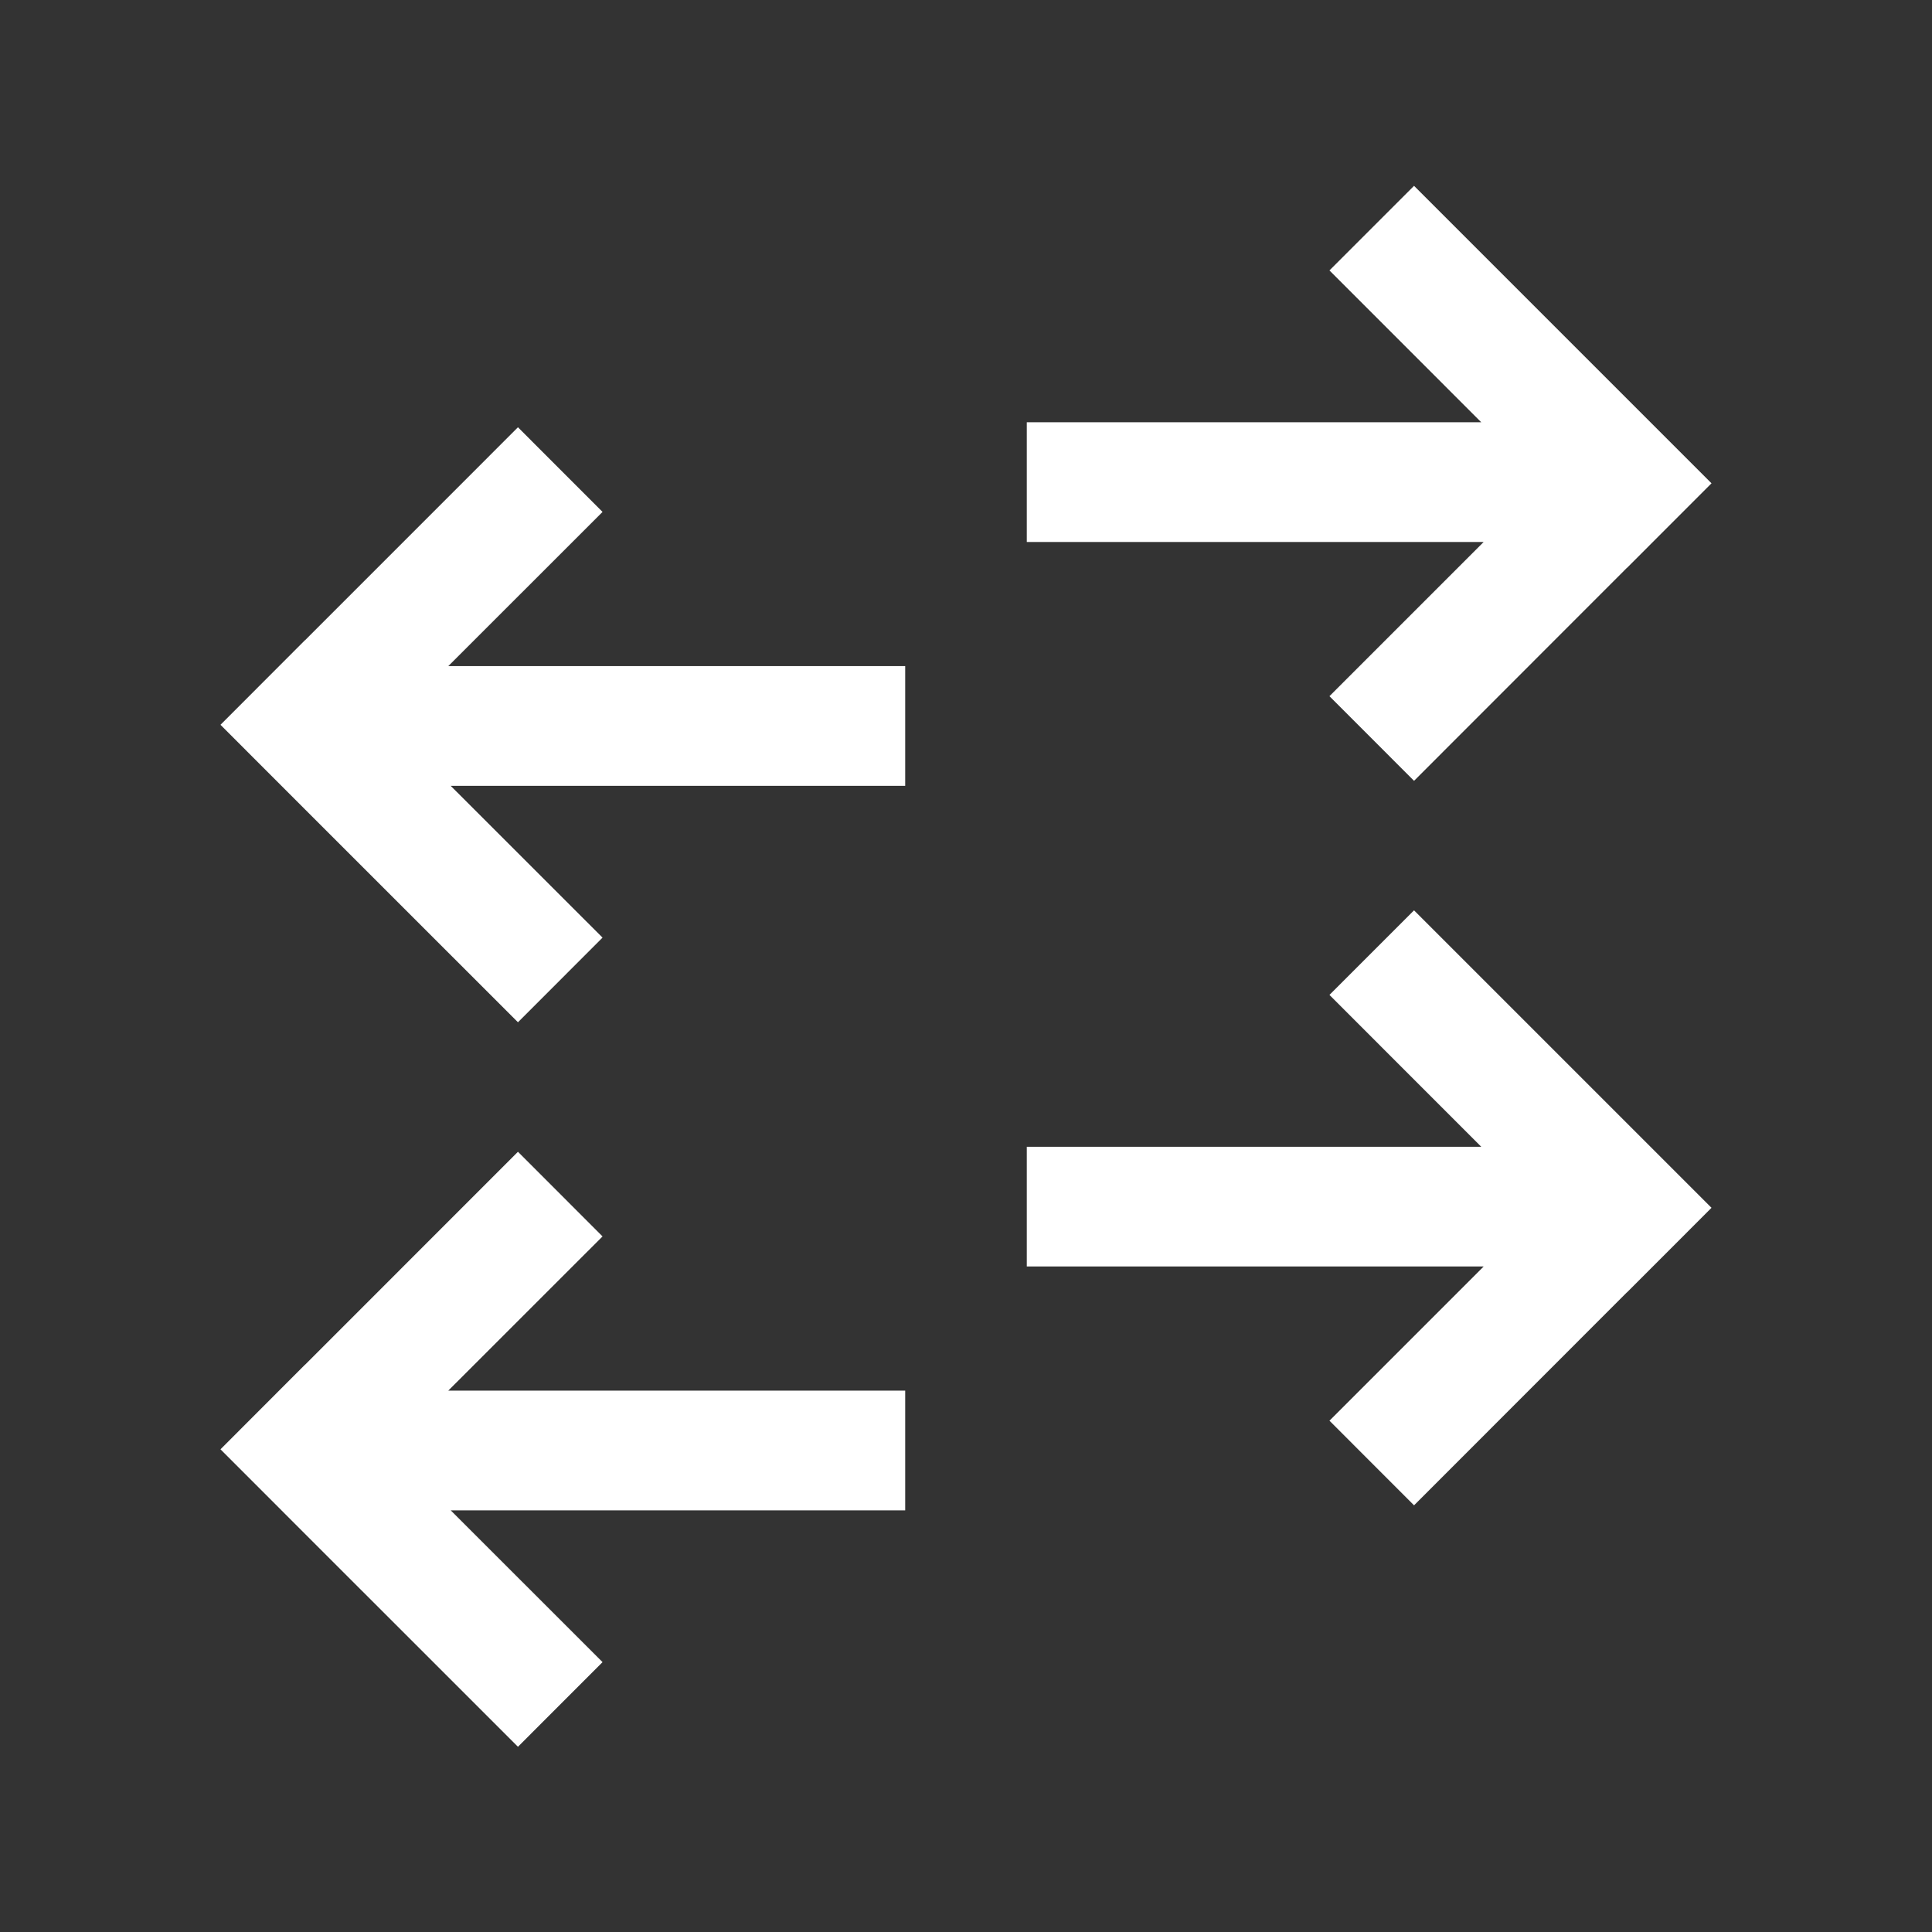 <?xml version="1.0" encoding="utf-8"?>
<!-- Generator: Adobe Illustrator 15.1.0, SVG Export Plug-In . SVG Version: 6.00 Build 0)  -->
<!DOCTYPE svg PUBLIC "-//W3C//DTD SVG 1.1//EN" "http://www.w3.org/Graphics/SVG/1.1/DTD/svg11.dtd">
<svg version="1.1" id="linked_switch" xmlns="http://www.w3.org/2000/svg" xmlns:xlink="http://www.w3.org/1999/xlink" x="0px" y="0px"
	 viewBox="0 0 32 32" enable-background="new 0 0 32 32" xml:space="preserve">
<rect x="0" y="0" width="32" height="32" fill="#333333" stroke="none"/>
<polygon fill="#FFFFFF" points="17.007,6.994 17.007,8.977 24.574,8.977 22.02,11.531 23.421,12.933 26.946,9.406 26.947,9.407 
	28.348,8.005 26.947,6.604 26.947,6.604 23.421,3.078 22.02,4.479 24.534,6.994 "/>
<polygon fill="#FFFFFF" points="17.007,18.994 17.007,20.977 24.574,20.977 22.02,23.531 23.421,24.933 26.946,21.406 
	26.947,21.407 28.348,20.005 26.947,18.604 23.421,15.078 22.02,16.479 24.534,18.994 "/>
<polygon fill="#FFFFFF" points="14.993,25.016 14.993,23.033 7.425,23.033 9.98,20.479 8.579,19.077 5.053,22.604 5.052,22.603 
	3.652,24.005 5.052,25.406 5.052,25.406 8.579,28.932 9.98,27.53 7.465,25.016 "/>
<polygon fill="#FFFFFF" points="14.993,13.016 14.993,11.033 7.425,11.033 9.98,8.479 8.579,7.077 5.053,10.604 5.052,10.603 
	3.652,12.005 5.052,13.406 8.579,16.932 9.98,15.53 7.465,13.016 "/>
</svg>
